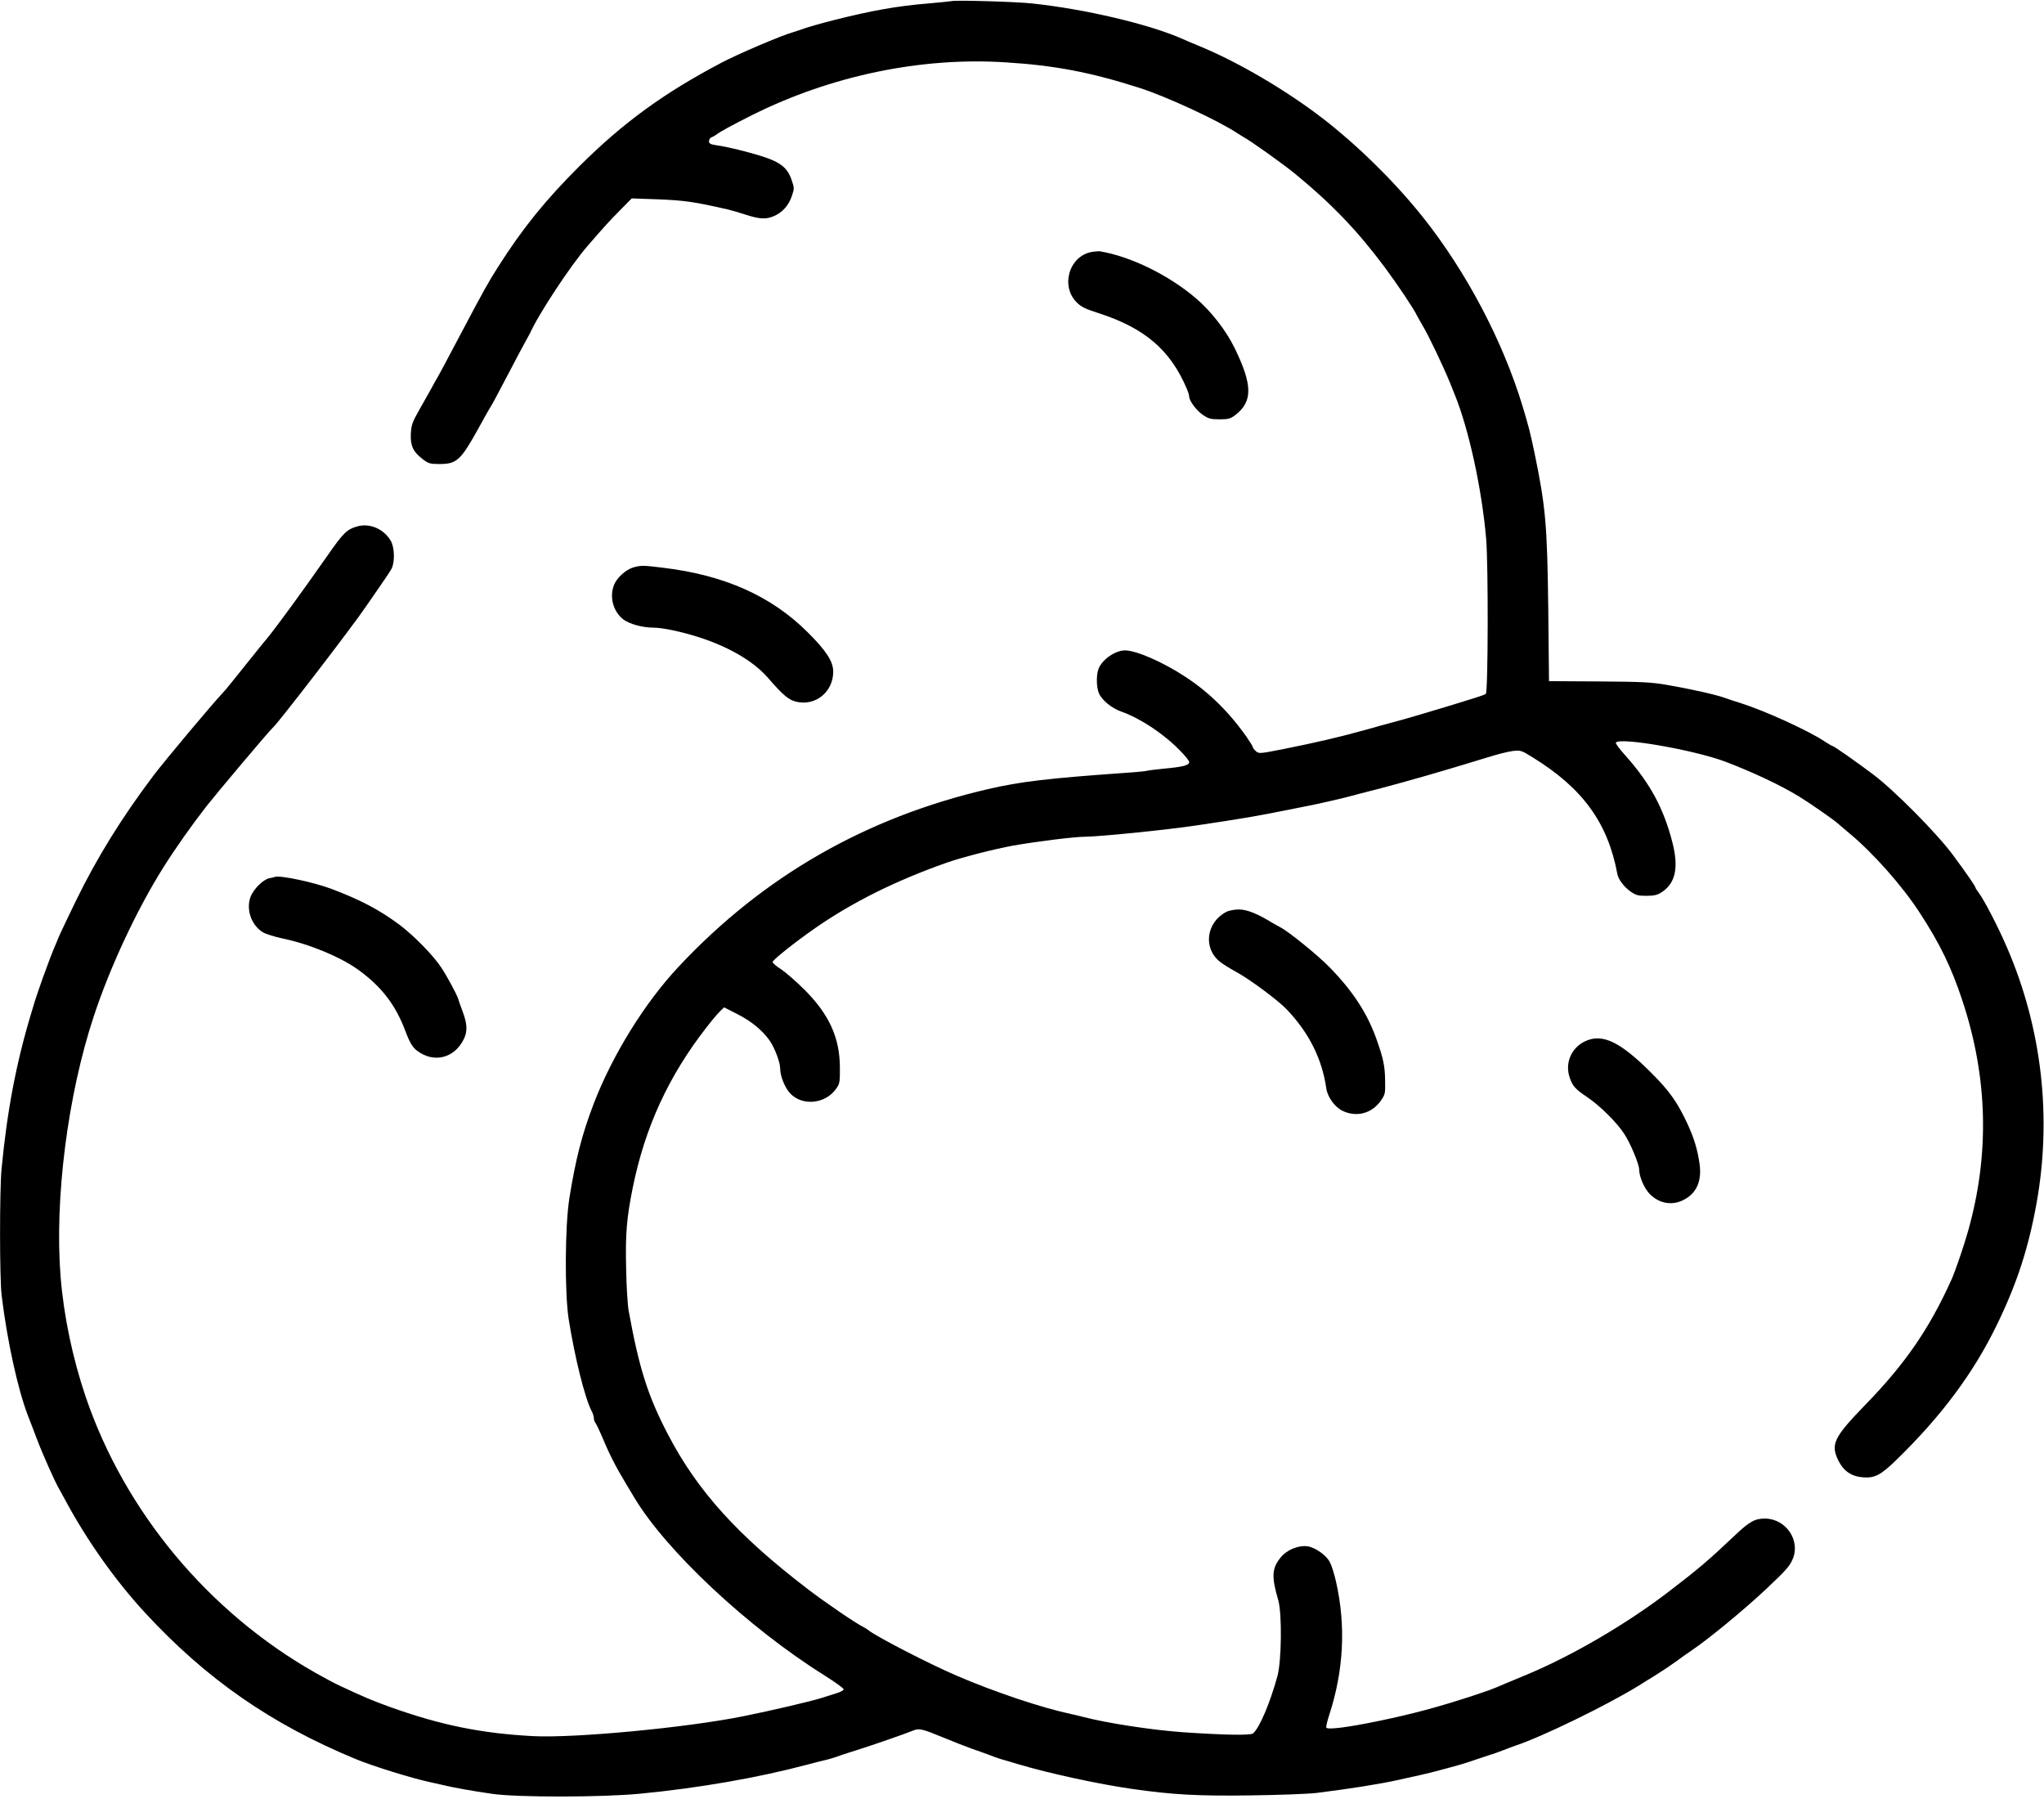 <svg width="100" height="88" viewBox="0 0 100 88" fill="none" xmlns="http://www.w3.org/2000/svg">
<g clip-path="url(#clip0_133_51)">
<path d="M46.545 0.056C46.485 0.07 45.981 0.115 45.433 0.167C43.899 0.293 42.654 0.515 40.801 0.982C40.185 1.138 39.533 1.323 39.355 1.39C39.17 1.456 38.925 1.538 38.8 1.575C38.236 1.731 36.117 2.635 35.301 3.065C32.485 4.547 30.499 5.992 28.379 8.097C26.711 9.757 25.577 11.151 24.377 13.041C23.887 13.804 23.613 14.308 22.605 16.213C21.664 17.991 21.538 18.229 21.419 18.436C21.345 18.555 21.204 18.807 21.108 18.992C21.004 19.177 20.745 19.644 20.523 20.03C20.174 20.645 20.122 20.786 20.1 21.215C20.071 21.801 20.211 22.098 20.671 22.453C20.96 22.676 21.034 22.698 21.501 22.698C22.346 22.698 22.539 22.52 23.406 20.956C23.606 20.585 23.843 20.171 23.925 20.03C24.14 19.674 24.199 19.563 24.888 18.251C25.214 17.621 25.57 16.954 25.674 16.769C25.777 16.583 25.889 16.383 25.918 16.324C26.348 15.36 27.912 12.989 28.75 12.025C29.565 11.084 29.824 10.802 30.328 10.291L30.906 9.705L32.181 9.75C33.493 9.802 33.945 9.868 35.613 10.246C35.776 10.284 36.176 10.402 36.495 10.506C37.169 10.721 37.473 10.736 37.858 10.573C38.266 10.402 38.577 10.061 38.733 9.609C38.866 9.216 38.866 9.201 38.725 8.794C38.533 8.216 38.177 7.934 37.325 7.66C36.584 7.423 35.583 7.178 35.042 7.104C34.753 7.06 34.686 7.022 34.686 6.904C34.686 6.822 34.745 6.741 34.819 6.711C34.886 6.689 34.997 6.622 35.057 6.578C35.212 6.452 35.835 6.111 36.798 5.629C40.652 3.702 45.07 2.783 49.198 3.05C51.592 3.198 53.348 3.532 55.735 4.295C57.062 4.717 59.604 5.896 60.552 6.526C60.656 6.593 60.775 6.667 60.812 6.689C61.123 6.845 62.761 8.008 63.383 8.52C65.17 9.987 66.422 11.299 67.749 13.078C68.371 13.915 69.165 15.101 69.32 15.427C69.35 15.494 69.476 15.709 69.594 15.916C69.891 16.405 70.595 17.888 70.928 18.696C71.017 18.918 71.121 19.185 71.166 19.288C71.862 21.001 72.492 23.891 72.707 26.337C72.818 27.634 72.804 33.852 72.692 33.941C72.641 33.978 72.396 34.067 72.151 34.141C71.907 34.215 71.573 34.319 71.41 34.371C71.247 34.423 70.928 34.519 70.706 34.586C70.484 34.653 69.98 34.801 69.594 34.919C69.209 35.038 68.675 35.186 68.409 35.26C68.142 35.334 67.764 35.438 67.556 35.49C67.356 35.549 67.023 35.646 66.815 35.698C65.637 36.031 64.369 36.328 62.798 36.639C61.627 36.869 61.59 36.876 61.442 36.743C61.36 36.669 61.294 36.58 61.294 36.55C61.294 36.513 61.16 36.298 60.997 36.061C60.137 34.831 59.129 33.845 57.988 33.104C56.884 32.377 55.579 31.814 55.038 31.814C54.549 31.821 53.912 32.266 53.741 32.726C53.63 33.015 53.637 33.622 53.763 33.911C53.904 34.245 54.386 34.645 54.86 34.808C55.794 35.142 56.921 35.883 57.736 36.72C57.98 36.965 58.181 37.217 58.181 37.276C58.181 37.432 57.884 37.514 56.98 37.595C56.528 37.639 56.135 37.691 56.105 37.706C56.076 37.721 55.572 37.773 54.986 37.81C51.318 38.069 49.909 38.232 48.323 38.603C42.364 39.989 37.354 42.857 33.219 47.267C31.544 49.046 29.95 51.625 29.038 54.011C28.468 55.501 28.157 56.724 27.853 58.629C27.638 59.993 27.623 63.261 27.823 64.536C28.127 66.433 28.616 68.397 28.95 69.035C29.009 69.138 29.053 69.294 29.053 69.368C29.053 69.442 29.083 69.539 29.12 69.583C29.157 69.62 29.328 69.976 29.498 70.376C29.824 71.162 30.158 71.807 30.639 72.6C30.802 72.874 30.98 73.163 31.017 73.23C32.559 75.831 36.591 79.611 40.334 81.953C40.852 82.279 41.275 82.583 41.275 82.635C41.282 82.679 41.105 82.776 40.897 82.835C40.682 82.902 40.356 83.005 40.171 83.065C39.615 83.235 37.755 83.672 36.354 83.954C33.597 84.51 28.112 85.029 26.089 84.925C23.547 84.792 21.546 84.384 19.048 83.487C18.21 83.183 17.84 83.028 16.617 82.457C16.402 82.361 15.868 82.072 15.431 81.827C10.191 78.855 6.1 73.941 4.188 68.316C3.55 66.426 3.12 64.373 2.965 62.461C2.661 58.658 3.313 53.559 4.588 49.713C5.388 47.282 6.708 44.473 7.99 42.435C8.583 41.493 9.361 40.389 10.11 39.426C10.636 38.759 13.222 35.69 13.348 35.594C13.571 35.423 17.276 30.606 17.906 29.665C18.032 29.479 18.336 29.042 18.588 28.679C18.84 28.323 19.092 27.938 19.159 27.812C19.322 27.493 19.307 26.767 19.114 26.448C18.781 25.877 18.092 25.581 17.499 25.744C16.98 25.885 16.802 26.055 16.024 27.174C14.742 29.005 13.541 30.65 13.059 31.236C12.978 31.325 12.622 31.77 12.259 32.222C11.421 33.274 11.036 33.748 10.902 33.889C10.399 34.415 8.049 37.224 7.515 37.928C5.966 39.981 4.736 41.96 3.699 44.095C3.328 44.866 2.98 45.585 2.928 45.711C2.876 45.829 2.794 46.014 2.757 46.118C2.535 46.63 2.409 46.971 2.098 47.823C1.92 48.334 1.742 48.846 1.705 48.972C1.668 49.09 1.586 49.357 1.527 49.565C0.793 51.996 0.349 54.323 0.074 57.199C-0.022 58.266 -0.022 62.564 0.082 63.38C0.349 65.581 0.867 67.945 1.364 69.242C1.423 69.383 1.52 69.642 1.586 69.813C1.949 70.776 1.957 70.799 2.409 71.829C2.565 72.177 2.742 72.555 2.809 72.681C2.883 72.807 3.083 73.178 3.261 73.504C4.299 75.416 5.67 77.343 7.078 78.87C10.087 82.131 13.267 84.34 17.417 86.052C18.262 86.4 20.145 86.985 21.049 87.178C21.19 87.208 21.456 87.267 21.642 87.311C22.198 87.445 23.109 87.608 24.088 87.749C25.34 87.927 29.468 87.919 31.314 87.741C34.175 87.467 37.102 86.956 39.467 86.326C39.874 86.215 40.326 86.103 40.467 86.074C40.608 86.037 40.808 85.977 40.912 85.94C41.016 85.896 41.445 85.755 41.875 85.622C42.594 85.399 44.284 84.814 44.677 84.651C44.966 84.532 45.121 84.569 46.13 84.984C46.663 85.207 47.3 85.451 47.545 85.54C47.79 85.622 48.175 85.763 48.397 85.844C48.62 85.933 48.872 86.022 48.953 86.044C49.035 86.066 49.42 86.177 49.806 86.296C51.325 86.748 53.719 87.267 55.364 87.504C57.373 87.793 58.611 87.86 61.19 87.823C62.568 87.808 64.021 87.749 64.406 87.704C66.007 87.504 67.482 87.274 68.409 87.067C68.675 87.008 69.142 86.904 69.446 86.837C69.75 86.77 70.239 86.652 70.521 86.57C70.81 86.496 71.173 86.392 71.336 86.348C71.499 86.303 71.87 86.192 72.151 86.089C72.44 85.992 72.774 85.881 72.892 85.844C73.019 85.807 73.3 85.711 73.522 85.622C73.745 85.533 74.012 85.436 74.115 85.399C75.427 84.969 78.636 83.406 80.193 82.442C80.252 82.398 80.586 82.198 80.934 81.983C81.282 81.768 81.749 81.456 81.972 81.293C82.194 81.123 82.565 80.864 82.787 80.715C83.639 80.137 85.381 78.699 86.448 77.691C87.367 76.824 87.545 76.624 87.693 76.291C88.108 75.371 87.389 74.297 86.359 74.282C85.855 74.282 85.596 74.423 84.877 75.105C83.55 76.357 83.143 76.706 81.645 77.854C79.585 79.433 76.924 80.99 74.679 81.923C74.189 82.131 73.686 82.338 73.56 82.39C73.041 82.62 72.841 82.687 71.929 82.991C70.328 83.509 69.15 83.828 67.519 84.169C65.955 84.495 64.955 84.621 64.888 84.51C64.866 84.473 64.933 84.184 65.036 83.873C65.74 81.708 65.852 79.515 65.362 77.365C65.281 77.002 65.147 76.572 65.066 76.424C64.895 76.076 64.34 75.69 63.962 75.638C63.524 75.579 62.954 75.816 62.665 76.172C62.22 76.713 62.198 77.113 62.539 78.284C62.724 78.929 62.702 81.249 62.494 81.997C62.138 83.302 61.612 84.54 61.301 84.792C61.175 84.895 59.893 84.873 57.847 84.732C56.32 84.621 54.141 84.288 52.956 83.976C52.792 83.932 52.541 83.873 52.4 83.843C51.014 83.554 48.657 82.768 46.804 81.968C45.485 81.404 42.839 80.041 42.468 79.73C42.409 79.685 42.305 79.618 42.246 79.589C41.92 79.441 40.363 78.381 39.504 77.721C36.094 75.112 34.13 72.941 32.692 70.191C31.699 68.293 31.277 66.967 30.758 64.128C30.706 63.861 30.647 62.913 30.632 62.023C30.595 60.363 30.654 59.607 30.951 58.125C31.551 55.145 32.707 52.633 34.582 50.232C34.834 49.906 35.131 49.557 35.235 49.461L35.427 49.276L36.065 49.602C36.761 49.95 37.31 50.41 37.658 50.906C37.91 51.277 38.169 51.966 38.169 52.27C38.169 52.64 38.407 53.226 38.666 53.493C39.274 54.123 40.4 53.997 40.919 53.241C41.082 53.011 41.097 52.907 41.09 52.203C41.082 50.765 40.571 49.639 39.392 48.446C38.985 48.038 38.459 47.578 38.229 47.423C37.992 47.274 37.799 47.111 37.799 47.059C37.799 46.956 38.881 46.096 39.882 45.399C41.705 44.132 43.832 43.072 46.322 42.197C47.034 41.946 48.612 41.538 49.546 41.367C50.628 41.175 52.555 40.93 53.067 40.93C53.756 40.93 57.062 40.597 58.551 40.374C60.745 40.048 61.494 39.922 62.998 39.618C63.51 39.515 64.058 39.403 64.221 39.374C64.658 39.285 65.429 39.107 65.814 39.011C66 38.959 66.341 38.87 66.578 38.81C67.771 38.514 69.535 38.025 70.966 37.595C71.091 37.558 71.358 37.476 71.558 37.417C71.766 37.358 72.314 37.187 72.781 37.047C73.248 36.898 73.804 36.758 74.019 36.735C74.39 36.691 74.434 36.706 74.983 37.047C77.436 38.559 78.659 40.248 79.126 42.746C79.17 43.005 79.437 43.369 79.756 43.598C80.03 43.791 80.126 43.821 80.556 43.821C80.964 43.813 81.09 43.784 81.342 43.613C81.979 43.169 82.127 42.42 81.823 41.219C81.394 39.544 80.734 38.321 79.533 36.972C79.244 36.654 79.029 36.365 79.052 36.328C79.222 36.046 82.883 36.683 84.418 37.261C85.744 37.766 87.1 38.403 88.012 38.959C88.501 39.255 89.672 40.07 89.865 40.241C89.954 40.315 90.236 40.552 90.495 40.775C91.651 41.738 93.059 43.324 93.912 44.636C94.905 46.155 95.475 47.326 96.016 48.972C97.254 52.722 97.343 56.465 96.291 60.2C96.083 60.941 95.668 62.157 95.483 62.572C94.401 64.981 93.215 66.707 91.266 68.709C89.709 70.317 89.546 70.65 89.946 71.458C90.206 71.97 90.584 72.222 91.154 72.266C91.718 72.311 92.029 72.147 92.785 71.406C94.979 69.272 96.565 67.145 97.699 64.795C98.685 62.772 99.248 61.023 99.641 58.829C100.389 54.619 99.893 50.306 98.203 46.378C97.78 45.385 97.091 44.058 96.824 43.695C96.728 43.569 96.647 43.443 96.647 43.42C96.647 43.354 96.202 42.709 95.542 41.82C94.771 40.775 92.696 38.677 91.644 37.884C90.828 37.269 89.709 36.483 89.635 36.483C89.613 36.483 89.45 36.387 89.279 36.276C88.501 35.749 86.337 34.764 85.159 34.393C84.892 34.312 84.558 34.2 84.418 34.149C83.943 33.978 82.831 33.726 81.564 33.504C80.793 33.37 80.341 33.348 78.229 33.333L75.783 33.319L75.746 29.731C75.694 25.64 75.62 24.803 75.072 22.142C74.857 21.134 74.797 20.889 74.493 19.881C73.522 16.672 71.729 13.278 69.609 10.617C68.246 8.905 66.43 7.119 64.703 5.785C62.917 4.414 60.612 3.057 58.736 2.279C58.373 2.131 57.973 1.96 57.847 1.901C56.239 1.19 53.089 0.441 50.473 0.167C49.709 0.085 46.76 -0.004 46.545 0.056Z" fill="black"/>
<path d="M53.422 12.322C52.311 12.514 51.866 13.989 52.681 14.797C52.881 15.005 53.111 15.116 53.741 15.316C56.009 16.05 57.254 17.117 58.062 19.014C58.129 19.17 58.181 19.34 58.181 19.407C58.181 19.607 58.551 20.104 58.862 20.304C59.122 20.482 59.248 20.512 59.663 20.512C60.093 20.512 60.196 20.482 60.434 20.304C61.293 19.644 61.286 18.837 60.404 17.028C59.981 16.161 59.255 15.227 58.507 14.59C57.18 13.456 55.32 12.544 53.808 12.292C53.748 12.285 53.571 12.3 53.422 12.322Z" fill="black"/>
<path d="M30.951 27.767C30.61 27.878 30.187 28.256 30.047 28.597C29.802 29.183 29.995 29.917 30.499 30.302C30.795 30.524 31.432 30.702 31.974 30.702C32.337 30.702 33.07 30.843 33.797 31.051C35.464 31.525 36.813 32.281 37.577 33.163C38.288 33.986 38.577 34.23 38.933 34.319C39.882 34.564 40.764 33.852 40.764 32.859C40.764 32.355 40.423 31.829 39.511 30.925C37.74 29.161 35.464 28.138 32.463 27.775C31.47 27.649 31.336 27.649 30.951 27.767Z" fill="black"/>
<path d="M13.452 42.894C13.415 42.909 13.289 42.939 13.17 42.961C12.867 43.028 12.407 43.487 12.259 43.865C12.029 44.48 12.289 45.244 12.852 45.599C13 45.688 13.43 45.822 13.808 45.903C15.134 46.178 16.639 46.8 17.528 47.438C18.662 48.26 19.344 49.142 19.826 50.417C20.048 51.01 20.182 51.232 20.412 51.403C21.219 52.01 22.212 51.773 22.679 50.854C22.88 50.469 22.865 50.091 22.635 49.483C22.531 49.201 22.427 48.912 22.405 48.831C22.338 48.623 21.872 47.756 21.597 47.341C21.197 46.733 20.271 45.785 19.544 45.236C18.581 44.517 17.647 44.021 16.231 43.487C15.379 43.161 13.704 42.805 13.452 42.894Z" fill="black"/>
<path d="M59.996 44.606C59.011 45.118 58.848 46.385 59.685 47.045C59.819 47.156 60.174 47.378 60.478 47.541C61.145 47.904 62.546 48.942 62.968 49.394C64.05 50.535 64.68 51.803 64.888 53.241C64.947 53.663 65.303 54.152 65.681 54.338C66.37 54.664 67.111 54.471 67.556 53.841C67.771 53.53 67.778 53.485 67.764 52.826C67.756 52.159 67.675 51.766 67.356 50.869C66.904 49.572 66.17 48.453 65.014 47.282C64.458 46.711 62.961 45.503 62.627 45.355C62.568 45.325 62.398 45.229 62.257 45.147C61.508 44.688 61.004 44.488 60.611 44.488C60.397 44.488 60.122 44.54 59.996 44.606Z" fill="black"/>
<path d="M77.562 50.928C76.873 51.247 76.547 52.003 76.799 52.722C76.932 53.122 77.08 53.285 77.636 53.656C78.259 54.071 79.096 54.901 79.459 55.457C79.763 55.916 80.193 56.947 80.193 57.199C80.193 57.554 80.445 58.14 80.719 58.414C81.164 58.859 81.764 58.977 82.305 58.725C82.98 58.414 83.269 57.806 83.15 56.939C83.046 56.205 82.869 55.635 82.52 54.894C82.046 53.893 81.661 53.352 80.793 52.485C79.267 50.958 78.4 50.543 77.562 50.928Z" fill="black"/>
</g>
<defs>
<clipPath id="clip0_133_51">
<rect width="100" height="87.882" fill="white"/>
</clipPath>
</defs>
</svg>
